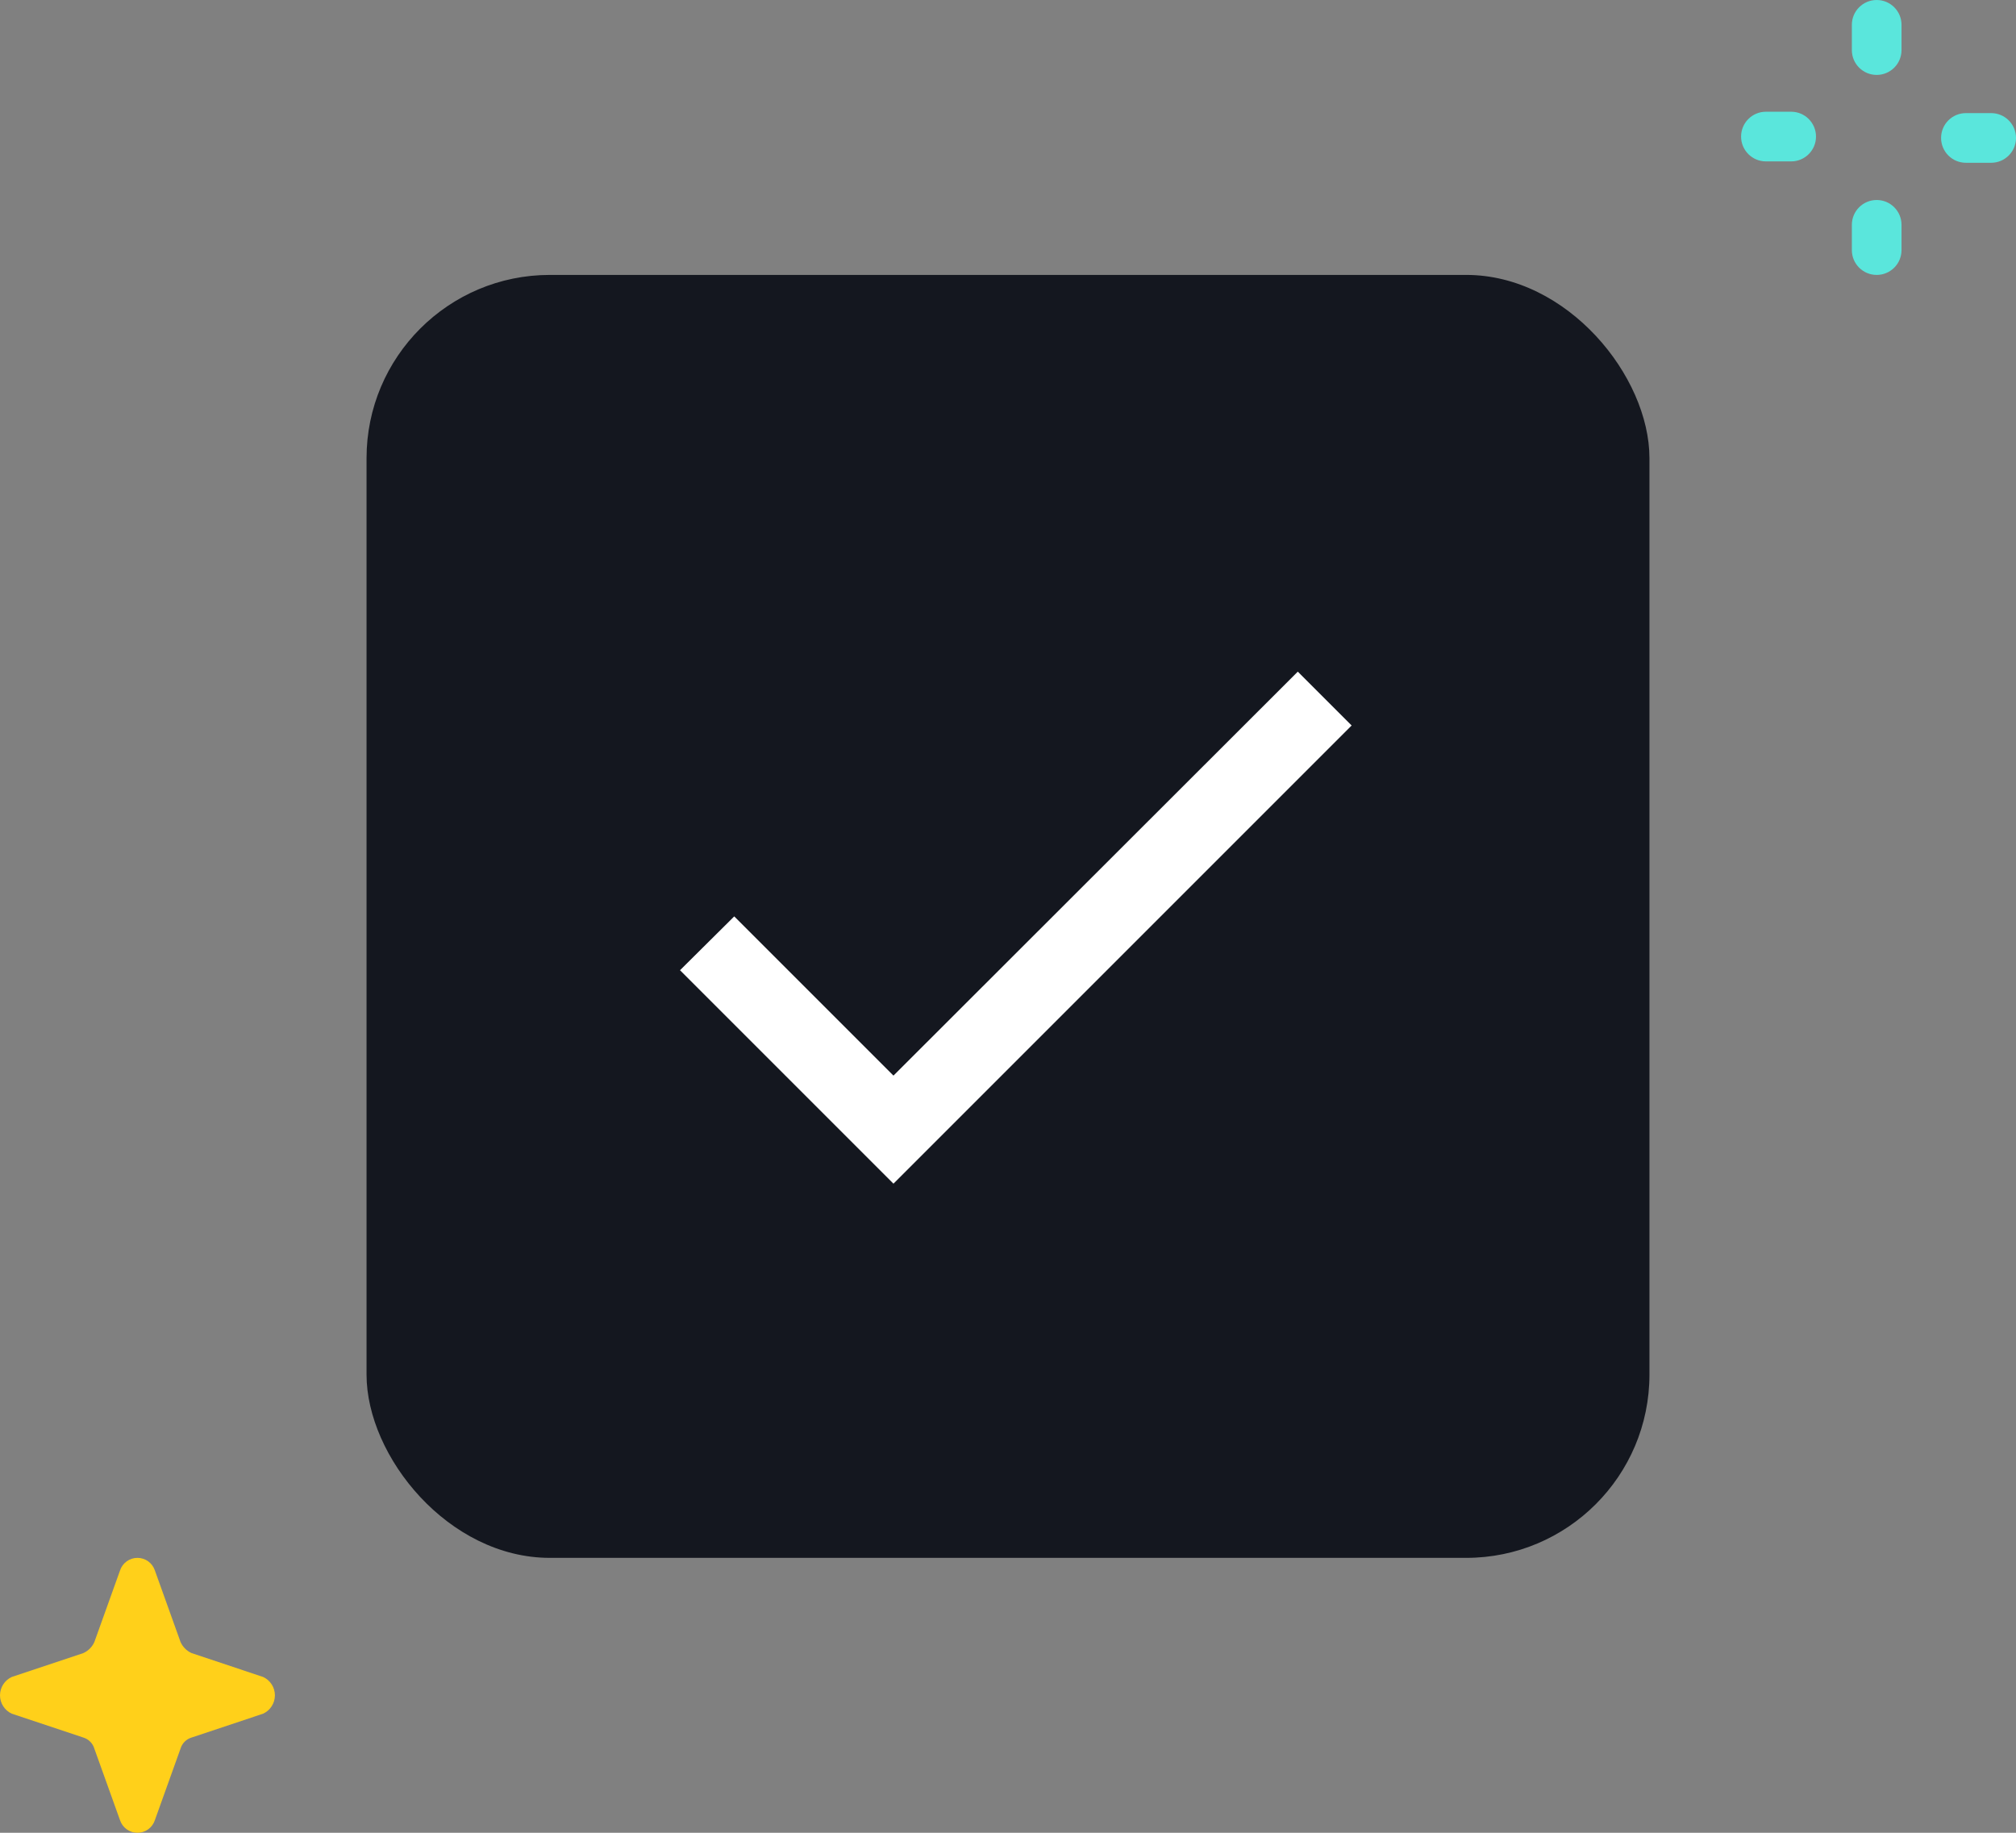 <svg xmlns="http://www.w3.org/2000/svg" fill="none" height="80" viewBox="0 0 88 80" width="88"><rect x="0" y="0" width="88" height="80" fill="#808080" stroke="none"/><rect fill="#14171F" height="56" rx="8" width="56" x="16" y="12"/><path d="m39 46.95-6.95-6.95-2.367 2.35 9.317 9.317 20-20-2.35-2.35z" fill="#fff"/><g fill="#5ae6dc"><path d="m83.003 1.084c0-.599-.485-1.084-1.084-1.084-.599 0-1.084.485-1.084 1.084v1.102c0 .599.485 1.084 1.084 1.084.599 0 1.084-.485 1.084-1.084z"/><path d="m83.003 9.814c0-.599-.485-1.084-1.084-1.084-.599 0-1.084.485-1.084 1.084v1.102c0 .599.485 1.084 1.084 1.084.599 0 1.084-.485 1.084-1.084z"/><path d="m86.916 7.105c.599 0 1.084-.485 1.084-1.084 0-.599-.485-1.084-1.084-1.084h-1.102c-.599 0-1.084.485-1.084 1.084 0 .599.485 1.084 1.084 1.084z"/><path d="m78.186 7.045c.599 0 1.084-.485 1.084-1.084 0-.599-.485-1.084-1.084-1.084h-1.102c-.599 0-1.084.485-1.084 1.084 0 .599.485 1.084 1.084 1.084z"/></g><path d="m8.363 75.843 3.123-1.042c.153-.07.283-.183.374-.325.091-.142.14-.307.14-.476s-.048-.334-.14-.476c-.091-.142-.221-.255-.374-.325l-3.123-1.042c-.213-.096-.384-.267-.481-.481l-1.121-3.125c-.053-.16-.155-.3-.291-.399-.137-.099-.301-.152-.47-.152-.169 0-.333.053-.47.152-.137.099-.239.239-.291.399l-1.121 3.125c-.096.213-.267.384-.481.481l-3.123 1.042c-.153.07-.283.183-.374.325-.091.142-.14.307-.14.476s.048.334.14.476c.091.142.221.255.374.325l3.123 1.042c.113.034.217.096.3.18.084.084.146.187.18.301l1.121 3.125c.053.16.155.3.291.399.137.099.301.152.47.152.169 0 .333-.053.47-.152.137-.099.239-.239.291-.399l1.121-3.125c.034-.114.096-.217.18-.301.084-.084.187-.146.3-.18z" fill="#ffd01a"/></svg>
